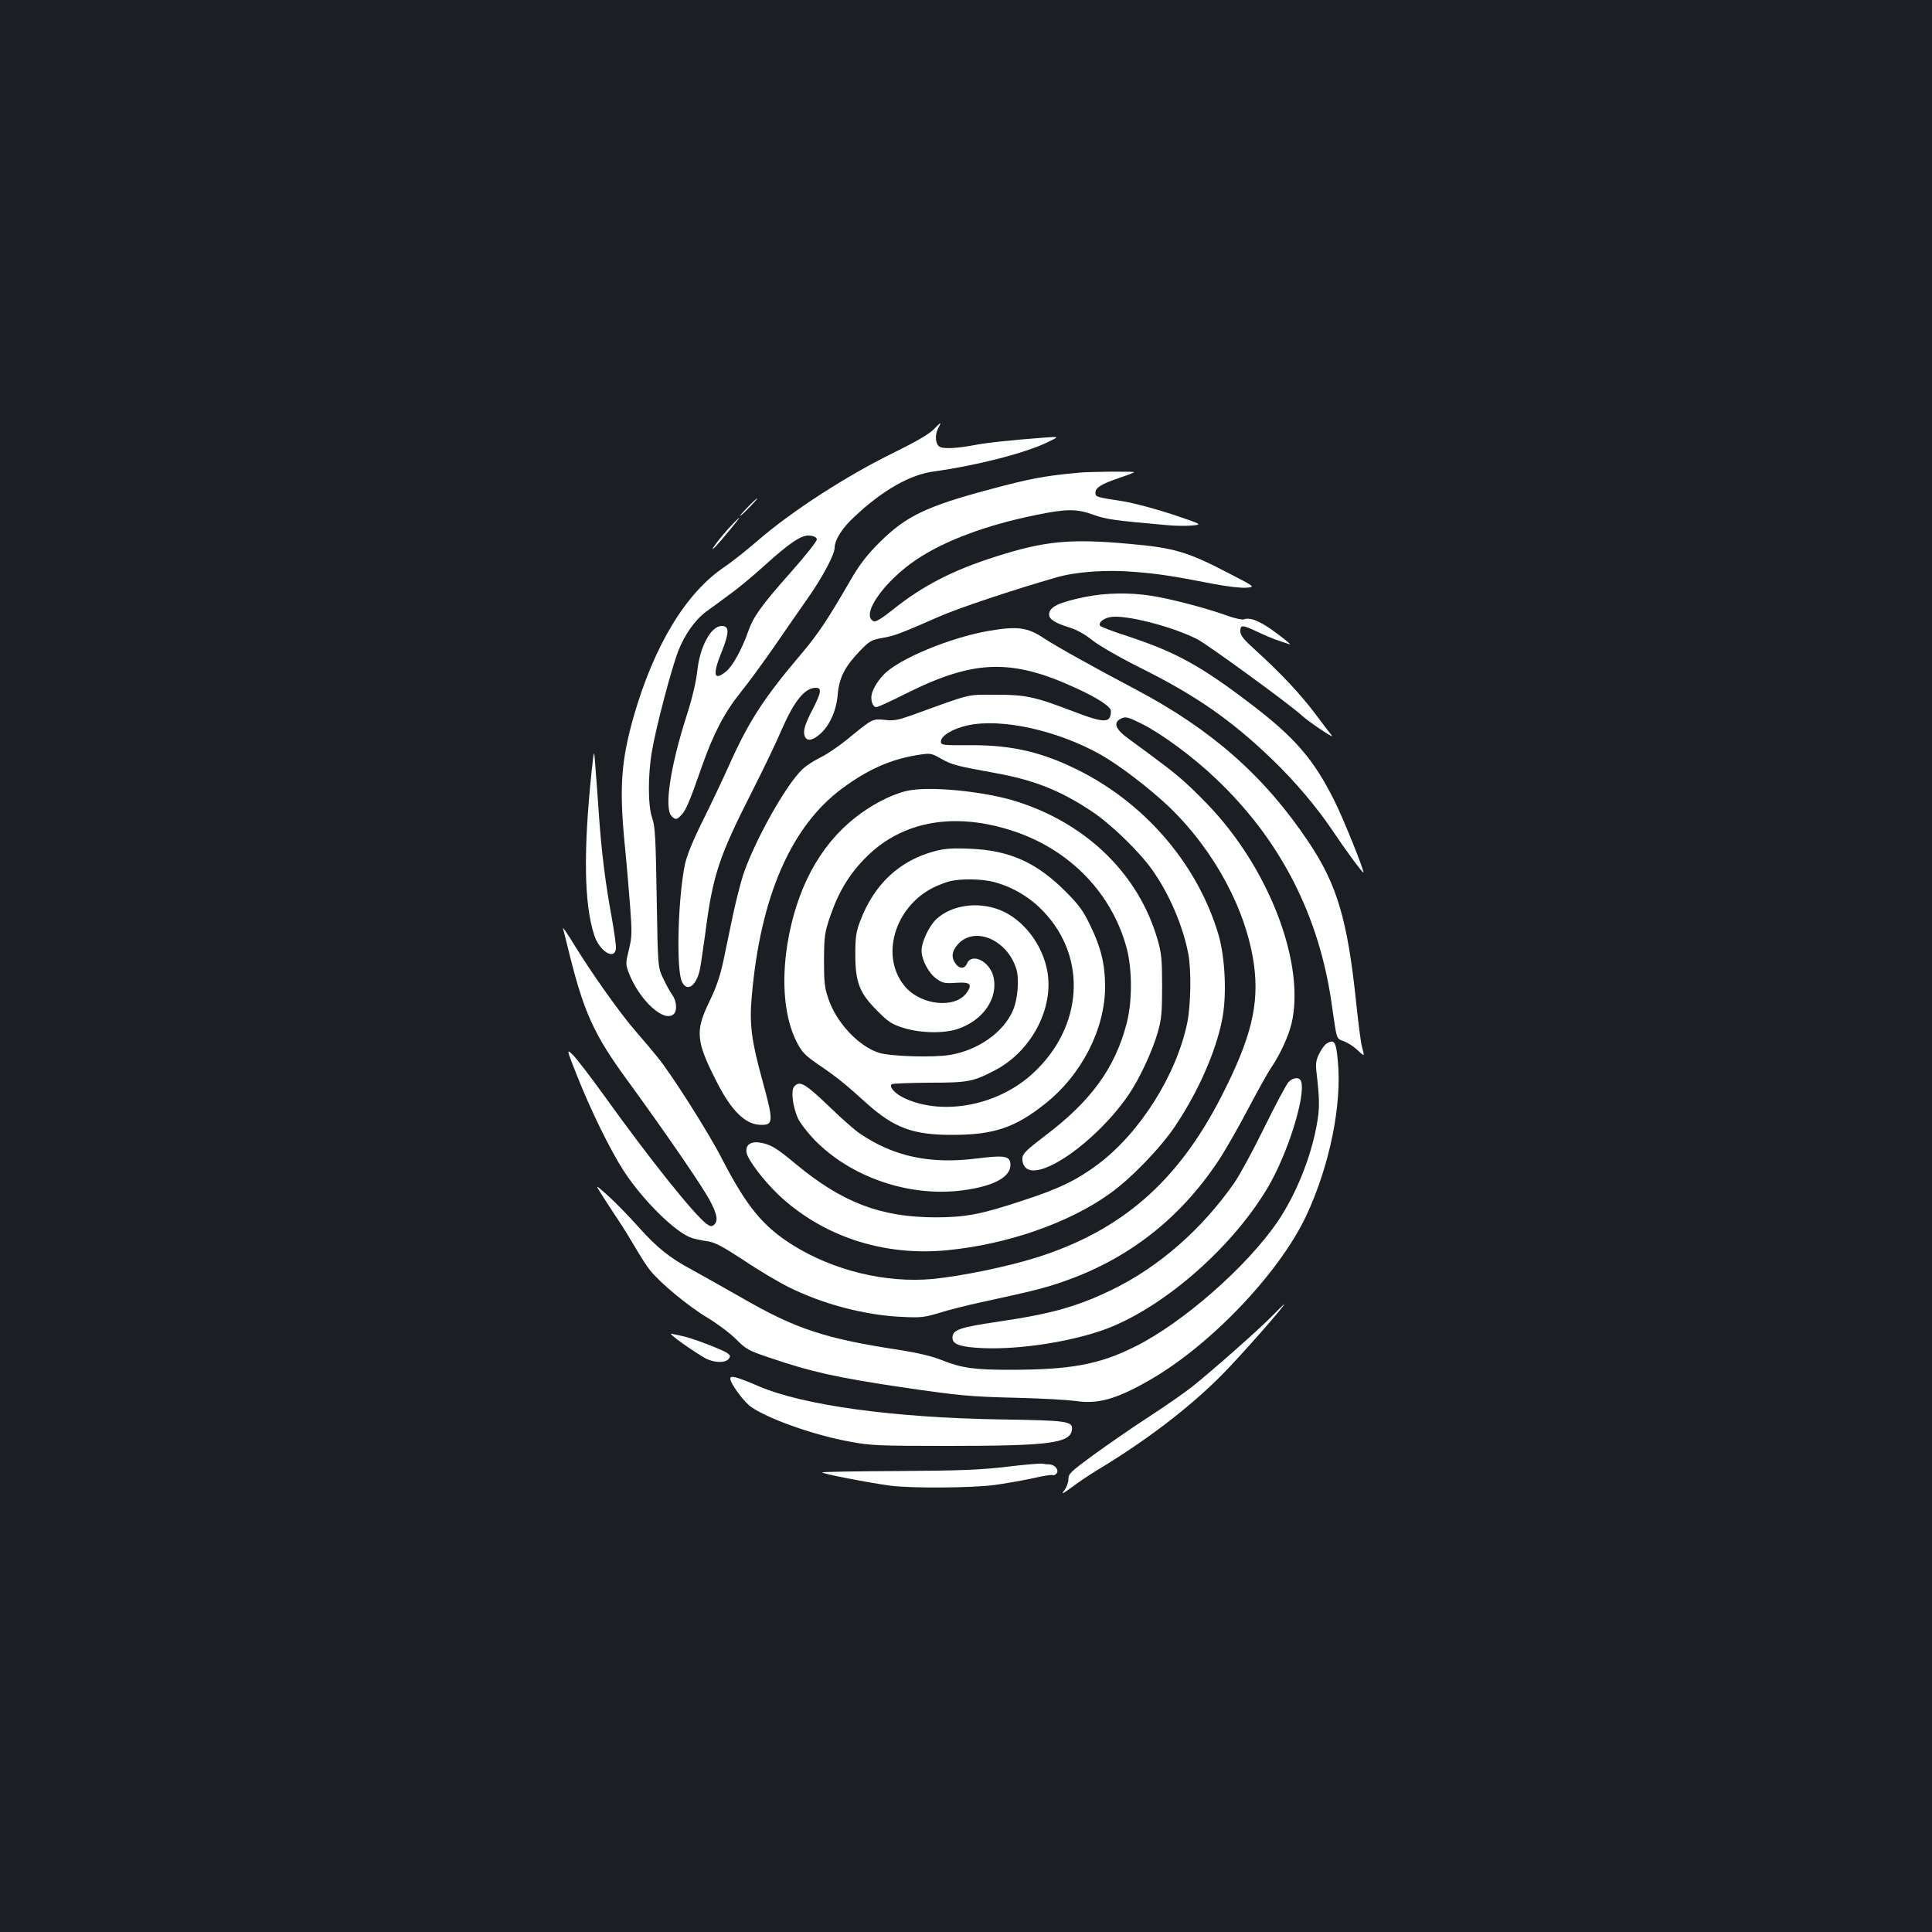 <?xml version="1.0" standalone="no"?>
<!DOCTYPE svg PUBLIC "-//W3C//DTD SVG 20010904//EN"
 "http://www.w3.org/TR/2001/REC-SVG-20010904/DTD/svg10.dtd">
<svg version="1.0" xmlns="http://www.w3.org/2000/svg"
 width="1000pt" height="1000pt" viewBox="0 0 1000 1000"
 preserveAspectRatio="xMidYMid meet">
<rect width="100%" height="100%" fill="#1b1f23"/>
<g transform="translate(0,1000) scale(0.1,-0.1)"
fill="#ffffff" stroke="none">
<path d="M4830 7775 c-22 -22 -92 -63 -196 -114 -251 -122 -538 -308 -714
-461 -58 -50 -135 -111 -171 -135 -199 -134 -363 -405 -469 -773 -65 -229 -75
-368 -47 -657 9 -88 21 -232 28 -319 11 -146 10 -166 -6 -232 -17 -69 -17 -75
-1 -118 55 -144 185 -263 234 -214 18 18 14 67 -8 98 -12 16 -33 55 -48 87
-27 58 -27 58 -33 418 -5 307 -8 367 -23 410 -23 64 -23 226 -1 350 22 128
101 425 135 514 34 87 87 162 146 206 23 16 77 56 120 88 44 31 124 98 179
148 135 122 194 161 236 157 21 -2 35 -9 37 -19 2 -9 -57 -83 -134 -170 -155
-175 -195 -231 -222 -309 -31 -88 -78 -175 -112 -204 -65 -54 -74 -21 -25 99
40 100 41 135 1 135 -56 0 -113 -105 -127 -233 -6 -57 -27 -144 -54 -228 -86
-267 -118 -484 -79 -523 20 -21 27 -20 52 7 23 24 44 75 104 247 60 172 118
283 202 387 41 51 120 159 176 240 56 81 133 193 172 248 74 105 138 225 138
260 1 42 39 102 103 161 146 137 288 218 412 234 218 30 469 94 585 150 65 31
65 31 -15 25 -183 -14 -295 -26 -369 -40 -84 -16 -154 -19 -173 -7 -21 13 -25
58 -9 91 9 17 15 31 13 31 -2 0 -18 -16 -37 -35z"/>
<path d="M5580 7553 c-174 -16 -252 -31 -449 -84 -338 -90 -442 -140 -581
-279 -64 -64 -101 -112 -149 -195 -118 -204 -166 -275 -248 -373 -198 -233
-275 -351 -377 -578 -32 -71 -93 -201 -137 -289 -53 -106 -84 -183 -94 -230
-36 -175 -46 -544 -15 -607 25 -52 69 -25 90 52 5 19 18 107 30 195 39 305 71
400 241 735 60 118 129 262 153 319 66 152 121 221 179 221 32 0 28 -24 -18
-114 -32 -61 -45 -98 -43 -120 4 -44 36 -46 82 -6 51 45 85 122 92 205 7 86
37 145 114 225 50 52 60 58 117 68 63 11 92 22 293 110 99 44 390 141 610 204
101 29 258 40 401 28 125 -10 198 -21 414 -63 66 -13 141 -21 166 -19 47 4 47
4 -95 77 -209 109 -281 130 -511 150 -305 28 -438 15 -691 -66 -222 -70 -380
-152 -532 -274 -51 -41 -88 -65 -98 -61 -74 28 50 207 223 322 146 97 361 177
618 229 155 32 209 32 296 0 65 -23 105 -29 379 -53 41 -4 100 -5 130 -2 54 5
54 5 -100 57 -85 28 -200 59 -255 68 -143 22 -145 23 -145 45 0 26 31 45 122
76 43 14 78 28 78 30 0 5 -237 3 -290 -3z"/>
<path d="M3870 7375 c-24 -25 -42 -45 -39 -45 3 0 25 20 49 45 24 25 42 45 39
45 -3 0 -25 -20 -49 -45z"/>
<path d="M3765 7258 c-52 -58 -102 -128 -62 -88 26 27 128 150 123 150 -2 0
-30 -28 -61 -62z"/>
<path d="M5615 6910 c-136 -28 -185 -52 -185 -91 0 -24 31 -44 106 -67 38 -12
81 -36 118 -66 34 -27 139 -88 255 -146 283 -141 466 -269 675 -470 118 -113
230 -246 311 -366 71 -106 158 -224 162 -220 6 6 -107 287 -150 371 -108 216
-205 328 -435 503 -256 195 -383 265 -629 347 -79 25 -146 51 -149 56 -10 16
16 38 53 45 75 14 316 -47 449 -114 53 -27 482 -339 544 -397 33 -30 167 -121
154 -103 -6 7 -45 58 -86 113 -79 105 -181 213 -310 330 -61 55 -78 76 -78 98
0 34 10 34 90 -4 36 -17 83 -37 105 -44 22 -7 49 -16 60 -20 11 -4 -19 22 -67
57 -83 63 -137 85 -171 72 -8 -3 -48 6 -87 20 -101 37 -288 86 -389 102 -114
18 -236 16 -346 -6z"/>
<path d="M5120 6735 c-200 -34 -470 -146 -546 -227 -37 -38 -64 -88 -64 -117
0 -30 11 -51 26 -51 8 0 76 31 151 69 353 177 548 184 883 29 114 -52 180 -96
180 -118 0 -64 -32 -65 -198 -1 -196 75 -246 86 -402 85 -148 0 -114 9 -425
-104 -76 -27 -98 -32 -146 -26 -64 6 -62 7 -195 -102 -43 -35 -105 -77 -138
-93 -33 -16 -76 -44 -94 -62 -86 -82 -248 -373 -306 -547 -13 -41 -36 -131
-51 -200 -14 -69 -37 -177 -50 -240 -18 -84 -38 -142 -75 -218 -73 -151 -68
-203 45 -422 73 -141 143 -209 219 -212 71 -3 71 15 11 234 -55 199 -67 289
-54 429 44 517 204 883 468 1078 131 97 247 149 384 172 74 12 74 12 128 -18
55 -31 75 -37 279 -74 201 -36 338 -90 500 -198 99 -65 246 -208 313 -302 89
-126 158 -286 187 -433 17 -85 14 -267 -5 -361 -56 -269 -244 -567 -460 -730
-111 -83 -203 -128 -391 -189 -217 -72 -298 -87 -454 -87 -283 1 -481 77 -721
276 -101 84 -130 102 -186 111 -50 8 -78 -15 -68 -55 10 -40 86 -139 161 -212
228 -217 545 -323 878 -290 308 30 627 140 839 292 109 77 264 237 340 351
118 176 209 382 242 547 26 125 17 325 -19 446 -105 351 -363 659 -698 835
-199 104 -363 144 -585 143 -142 -1 -153 0 -153 18 0 31 62 68 141 85 174 37
461 -26 684 -151 97 -54 256 -176 358 -273 235 -227 400 -536 438 -819 27
-205 -16 -378 -168 -676 -226 -443 -518 -697 -958 -836 -154 -48 -387 -96
-538 -111 -242 -22 -511 43 -723 175 -155 97 -240 201 -366 445 -70 137 -264
443 -337 531 -25 31 -76 91 -113 134 -80 92 -225 297 -316 445 -35 58 -62 96
-58 85 3 -11 19 -74 35 -140 75 -299 128 -414 297 -645 194 -266 393 -555 430
-627 37 -70 42 -104 19 -123 -12 -10 -19 -8 -39 6 -68 53 -291 332 -526 659
-71 99 -145 195 -164 214 -35 34 -35 34 24 -115 70 -176 170 -379 238 -484
100 -154 272 -323 354 -348 18 -6 54 -13 81 -17 37 -5 76 -26 185 -97 75 -51
180 -113 232 -139 175 -88 393 -146 585 -155 99 -5 119 -3 195 20 47 15 146
40 220 56 268 58 327 73 425 107 334 116 601 324 800 623 35 52 104 173 154
268 50 95 104 192 120 215 47 69 90 163 106 229 70 298 -103 771 -404 1102
-40 44 -104 108 -144 144 -66 59 -111 93 -294 227 -71 51 -84 86 -38 107 22
10 36 6 108 -30 101 -51 263 -170 380 -282 335 -317 537 -711 601 -1175 26
-180 22 -170 61 -184 19 -7 51 -27 70 -45 39 -37 39 -36 25 14 -6 19 -19 121
-30 226 -45 433 -99 615 -247 836 -227 339 -498 579 -888 786 -224 118 -424
230 -481 268 -85 57 -137 64 -284 39z"/>
<path d="M3062 6005 c-43 -413 -39 -684 14 -846 27 -83 105 -131 112 -69 2 14
-9 88 -22 163 -32 173 -53 337 -67 542 -6 88 -14 198 -18 245 -6 85 -6 85 -19
-35z"/>
<path d="M4688 5905 c-81 -20 -183 -74 -264 -139 -184 -146 -303 -370 -349
-656 -31 -197 -14 -378 47 -500 29 -57 43 -71 115 -121 93 -63 135 -97 248
-199 142 -128 242 -165 445 -164 213 0 323 37 477 159 191 150 313 389 313
609 0 114 -22 204 -76 314 -38 80 -60 109 -132 181 -149 148 -288 210 -492
218 -87 4 -130 1 -179 -12 -185 -48 -317 -172 -389 -363 -21 -56 -25 -84 -25
-172 0 -144 22 -201 113 -291 57 -58 75 -70 135 -89 89 -28 210 -30 282 -6
134 45 213 163 184 274 -21 78 -111 121 -136 65 -12 -29 -39 -29 -59 -1 -23
32 -20 62 9 97 85 100 256 31 305 -123 17 -52 8 -160 -18 -218 -49 -112 -180
-204 -324 -228 -84 -15 -312 -8 -369 11 -104 33 -219 155 -260 276 -21 59 -24
86 -24 203 1 126 3 142 33 230 44 128 101 220 189 307 188 186 461 232 765
129 290 -98 505 -323 580 -605 29 -110 29 -278 -1 -390 -60 -230 -185 -401
-421 -579 -93 -71 -116 -92 -118 -115 -2 -18 4 -37 15 -49 69 -77 369 133 535
376 54 79 122 223 150 321 20 69 23 103 23 240 0 137 -3 171 -23 240 -96 335
-361 597 -722 714 -172 56 -469 85 -582 56z m456 -470 c98 -26 189 -80 259
-155 226 -239 202 -597 -56 -835 -179 -166 -463 -222 -664 -130 -48 22 -83 59
-68 73 4 4 91 7 193 8 205 0 229 5 345 66 184 97 300 315 269 505 -24 144
-126 276 -249 324 -114 44 -249 24 -327 -49 -37 -35 -76 -117 -76 -162 0 -49
38 -120 80 -148 30 -21 44 -23 98 -19 72 5 86 -6 58 -48 -57 -87 -236 -71
-321 28 -130 152 -58 409 144 512 28 14 68 29 88 34 60 14 164 12 227 -4z"/>
<path d="M6867 4599 c-9 -5 -27 -29 -38 -51 -17 -34 -20 -52 -15 -97 17 -145
17 -190 1 -276 -31 -170 -109 -361 -202 -498 -160 -234 -491 -524 -738 -647
-186 -93 -334 -120 -649 -120 -184 0 -249 9 -354 51 -47 19 -124 37 -206 50
-396 60 -545 109 -831 274 -99 56 -213 121 -254 143 -116 62 -180 114 -277
222 -49 55 -120 128 -157 161 -68 61 -68 61 -31 3 21 -33 58 -90 84 -129 26
-38 66 -104 90 -145 24 -41 57 -93 74 -114 50 -64 198 -187 297 -246 50 -30
117 -80 148 -111 52 -52 65 -60 176 -97 211 -72 344 -102 680 -152 302 -44
351 -49 600 -55 127 -3 261 -11 299 -16 116 -18 210 7 380 104 315 178 673
552 815 850 123 260 189 583 165 812 -9 94 -18 107 -57 84z"/>
<path d="M6670 4400 c-11 -11 -67 -116 -124 -232 -57 -117 -128 -248 -157
-290 -169 -242 -391 -436 -634 -554 -179 -87 -317 -125 -583 -164 -209 -31
-242 -43 -242 -85 0 -34 43 -48 160 -53 202 -8 481 38 655 107 295 119 634
418 815 721 105 176 201 483 174 554 -8 22 -40 20 -64 -4z"/>
<path d="M4110 4375 c-17 -20 -7 -101 19 -161 11 -25 49 -74 83 -110 189 -197
494 -302 772 -265 158 21 246 68 246 131 0 47 -27 52 -172 34 -243 -31 -431 9
-608 129 -25 17 -90 74 -145 127 -138 133 -166 150 -195 115z"/>
<path d="M6580 3184 c-65 -66 -293 -268 -405 -358 -33 -27 -134 -98 -225 -157
-91 -59 -222 -150 -292 -201 -116 -85 -128 -96 -128 -124 0 -17 -10 -44 -22
-59 -17 -22 -8 -18 41 18 34 26 90 63 124 84 255 153 477 322 647 492 94 94
338 371 327 371 -1 0 -32 -30 -67 -66z"/>
<path d="M3535 3045 c44 -31 97 -65 117 -76 45 -23 101 -25 119 -3 11 14 10
18 -6 30 -24 18 -190 81 -235 89 -19 4 -44 9 -55 12 -11 3 16 -21 60 -52z"/>
<path d="M3780 2864 c0 -25 73 -124 110 -148 96 -64 327 -145 509 -178 106
-20 148 -22 506 -22 525 0 633 14 643 82 7 46 -20 50 -368 55 -556 9 -1023 73
-1253 172 -115 49 -147 58 -147 39z"/>
<path d="M5210 2408 c-135 -16 -236 -20 -557 -22 -215 -1 -394 -4 -397 -7 -6
-6 241 -54 354 -69 111 -14 420 -12 540 4 58 8 147 24 198 35 51 12 97 19 102
16 4 -3 13 1 19 9 14 17 -10 46 -37 46 -9 0 -26 2 -37 4 -11 2 -94 -5 -185
-16z"/>
</g>
</svg>
